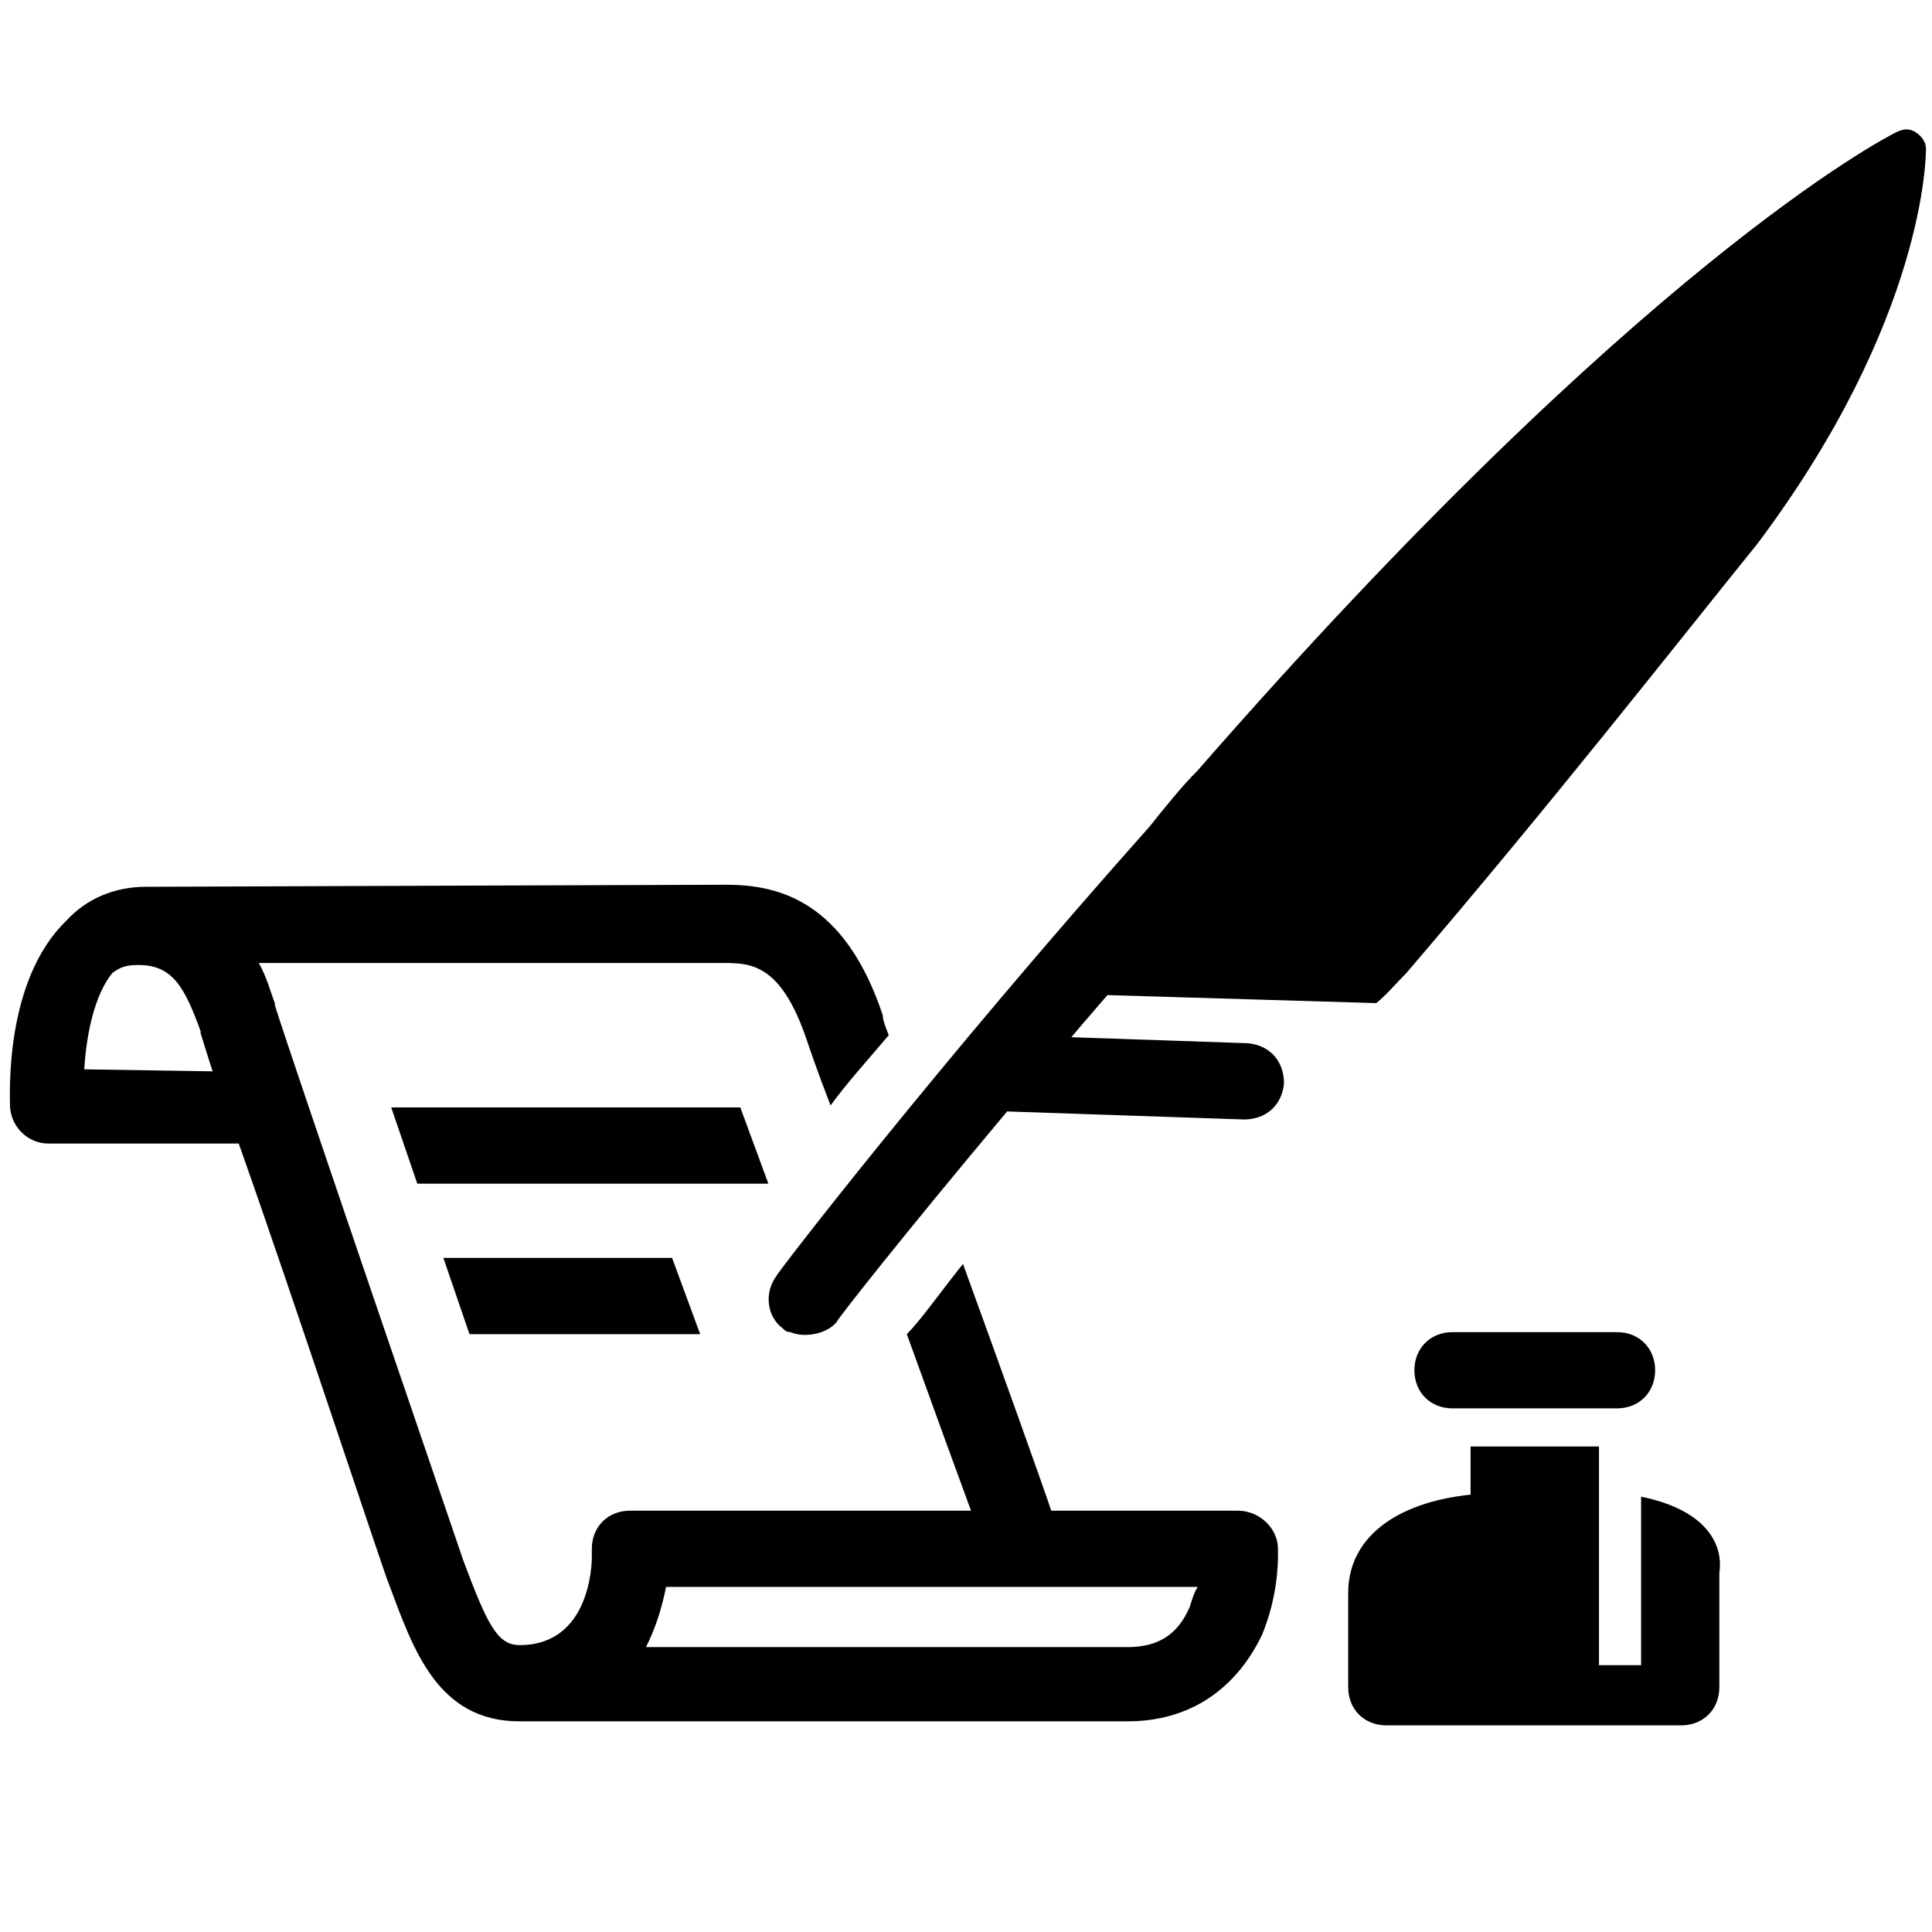 <?xml version="1.0" encoding="utf-8"?>
<!-- Generator: Adobe Illustrator 22.0.1, SVG Export Plug-In . SVG Version: 6.00 Build 0)  -->
<svg version="1.1" id="Calque_1" xmlns="http://www.w3.org/2000/svg" xmlns:xlink="http://www.w3.org/1999/xlink" x="0px" y="0px"
	 viewBox="0 0 96.3 96.3" style="enable-background:new 0 0 96.3 96.3;" xml:space="preserve">
<g>
	<path d="M80.6,70.2c1.1,0,1.9-0.8,1.9-1.9s-0.8-1.9-1.9-1.9h-8.2c-1.1,0-1.9,0.8-1.9,1.9s0.8,1.9,1.9,1.9H80.6z"/>
	<path d="M81.8,74.6v8.4h-2.1V72.1h-6.4c0,0.1,0,0.2,0,0.3v2.1c-3.8,0.4-6.1,2.2-6.1,4.9v4.7c0,1.1,0.8,1.9,1.9,1.9h3.7h0.7h5.9h4.3
		h0.1c1.1,0,1.9-0.8,1.9-1.9v-5.7C85.9,77.1,85.2,75.3,81.8,74.6z"/>
	<polygon points="23.4,66.5 34.9,66.5 33.5,62.7 22.1,62.7 	"/>
	<polygon points="36.9,55.2 19.5,55.2 20.8,59 38.3,59 	"/>
	<path d="M96,7.4c0-0.3-0.2-0.6-0.5-0.8c-0.3-0.2-0.6-0.2-1,0c-0.6,0.3-12.8,6.6-34.8,31.8c-0.8,0.8-1.6,1.8-2.4,2.8
		C46.7,53.1,38.7,63.5,38.7,63.6c-0.6,0.8-0.5,2,0.3,2.6c0.1,0.1,0.2,0.2,0.4,0.2c0.7,0.3,1.8,0.1,2.3-0.5c0-0.1,3.3-4.3,8.5-10.5
		L62,55.8c1.1,0,1.9-0.7,2-1.8c0-1.1-0.7-1.9-1.8-2l-8.8-0.3c0.5-0.6,1.2-1.4,1.8-2.1L68.6,50c0.5-0.4,1-1,1.5-1.5
		c7.2-8.4,13.3-16.2,17.5-21.4C96,15.9,96,7.7,96,7.4z"/>
	<path d="M61.7,75.3h-9.3C52,74.1,50,68.5,48,63c-1.2,1.5-2.1,2.8-2.8,3.5c1.3,3.6,2.5,6.9,3.2,8.8h-17c-1.1,0-1.9,0.8-1.9,1.9
		c0,0.1,0,0.1,0,0.2c0,0.1,0,0.1,0,0.2c0,0.4-0.1,4.4-3.6,4.4c-1.1,0-1.6-1-2.8-4.2c-0.2-0.6-8.8-25.7-9.4-27.7V50
		c-0.2-0.5-0.4-1.3-0.8-2c7.8,0,21.9,0,23.1,0c1.4,0,2.9,0,4.2,3.8c0.1,0.3,0.5,1.5,1.2,3.3c0.8-1.1,1.8-2.2,2.9-3.5
		c-0.2-0.5-0.3-0.8-0.3-1c-1.9-5.7-5.2-6.5-7.8-6.5l0,0c-1.6,0-28.3,0.1-28.3,0.1l0,0c-0.2,0-0.4,0-0.6,0c-1.6,0-3,0.6-4,1.7
		c-3.1,3-2.8,8.7-2.8,9.3c0.1,1.1,1,1.8,1.9,1.8l0,0h9.5c2.8,7.9,7.2,21.3,7.5,22l0,0l0,0c1.2,3.2,2.4,6.8,6.5,6.8
		c0.1,0,0.3,0,0.4,0c0.1,0,0.1,0,0.2,0h29.7c3.1,0,5.4-1.6,6.7-4.3c0.8-1.9,0.8-3.7,0.8-3.9c0-0.1,0-0.1,0-0.2c0-0.1,0-0.1,0-0.2
		C63.7,76.2,62.8,75.3,61.7,75.3z M4.2,53.3c0.1-1.7,0.5-3.7,1.4-4.8c0.4-0.3,0.7-0.4,1.3-0.4c1.7,0,2.3,1.1,3.1,3.3v0.1
		c0.1,0.3,0.3,1,0.6,1.9L4.2,53.3z M59.3,80.1c-0.6,1.4-1.6,2-3.1,2h-24c0.5-1,0.8-2,1-3h26.5C59.5,79.4,59.4,79.8,59.3,80.1z"/>
</g>
</svg>
